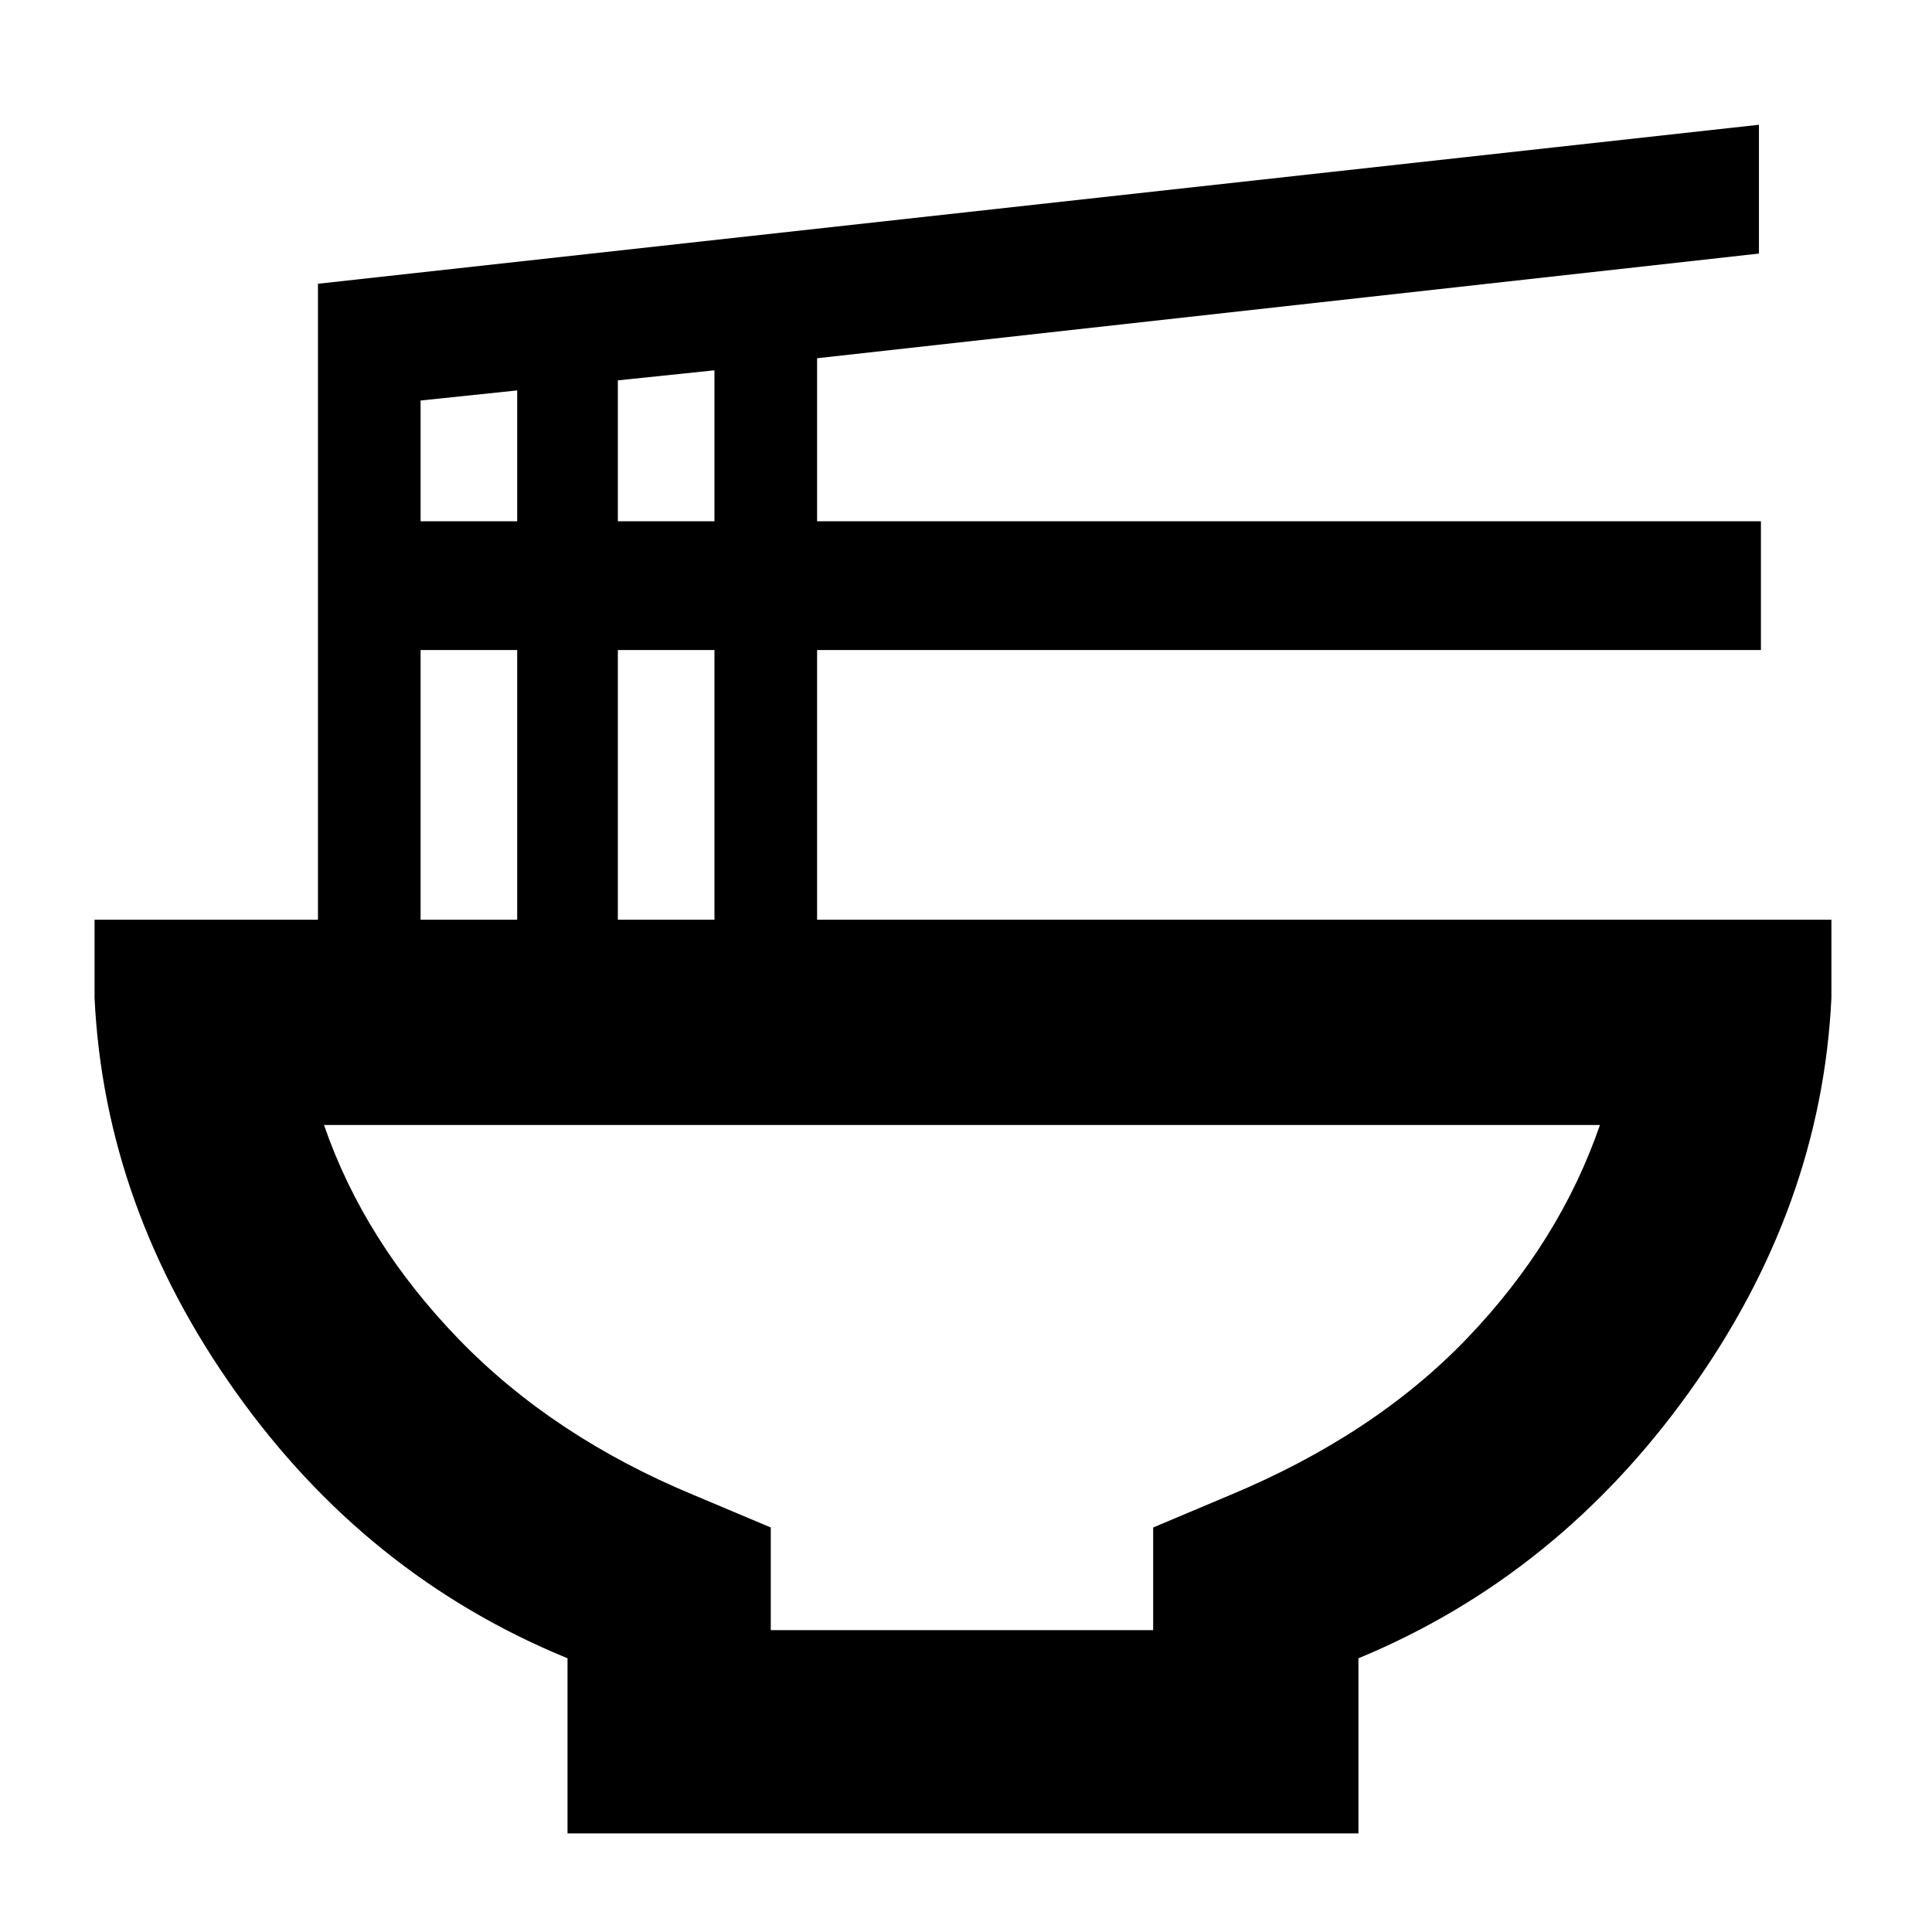 <svg xmlns="http://www.w3.org/2000/svg" height="40" width="40"><path d="M15.958 33.75h7.917v-2.125l1.583-.667q3-1.25 4.917-3.25 1.917-2 2.75-4.416H6.708q.834 2.416 2.792 4.437 1.958 2.021 4.875 3.229l1.583.667Zm-4.208 4.208v-3.625q-4.167-1.708-6.875-5.521Q2.167 25 1.958 20.667v-1.625h4.625V5.875l29.834-3.292V5.25l-19.5 2.167v3.375h19.541v2.666H16.917v5.584h21v1.625q-.209 4.333-2.938 8.145-2.729 3.813-6.854 5.521v3.625Zm1.042-27.166h2V7.667l-2 .208Zm-4.084 0h2V8.083l-2 .209Zm4.084 8.25h2v-5.584h-2Zm-4.084 0h2v-5.584h-2Zm11.25 14.708Z"/></svg>